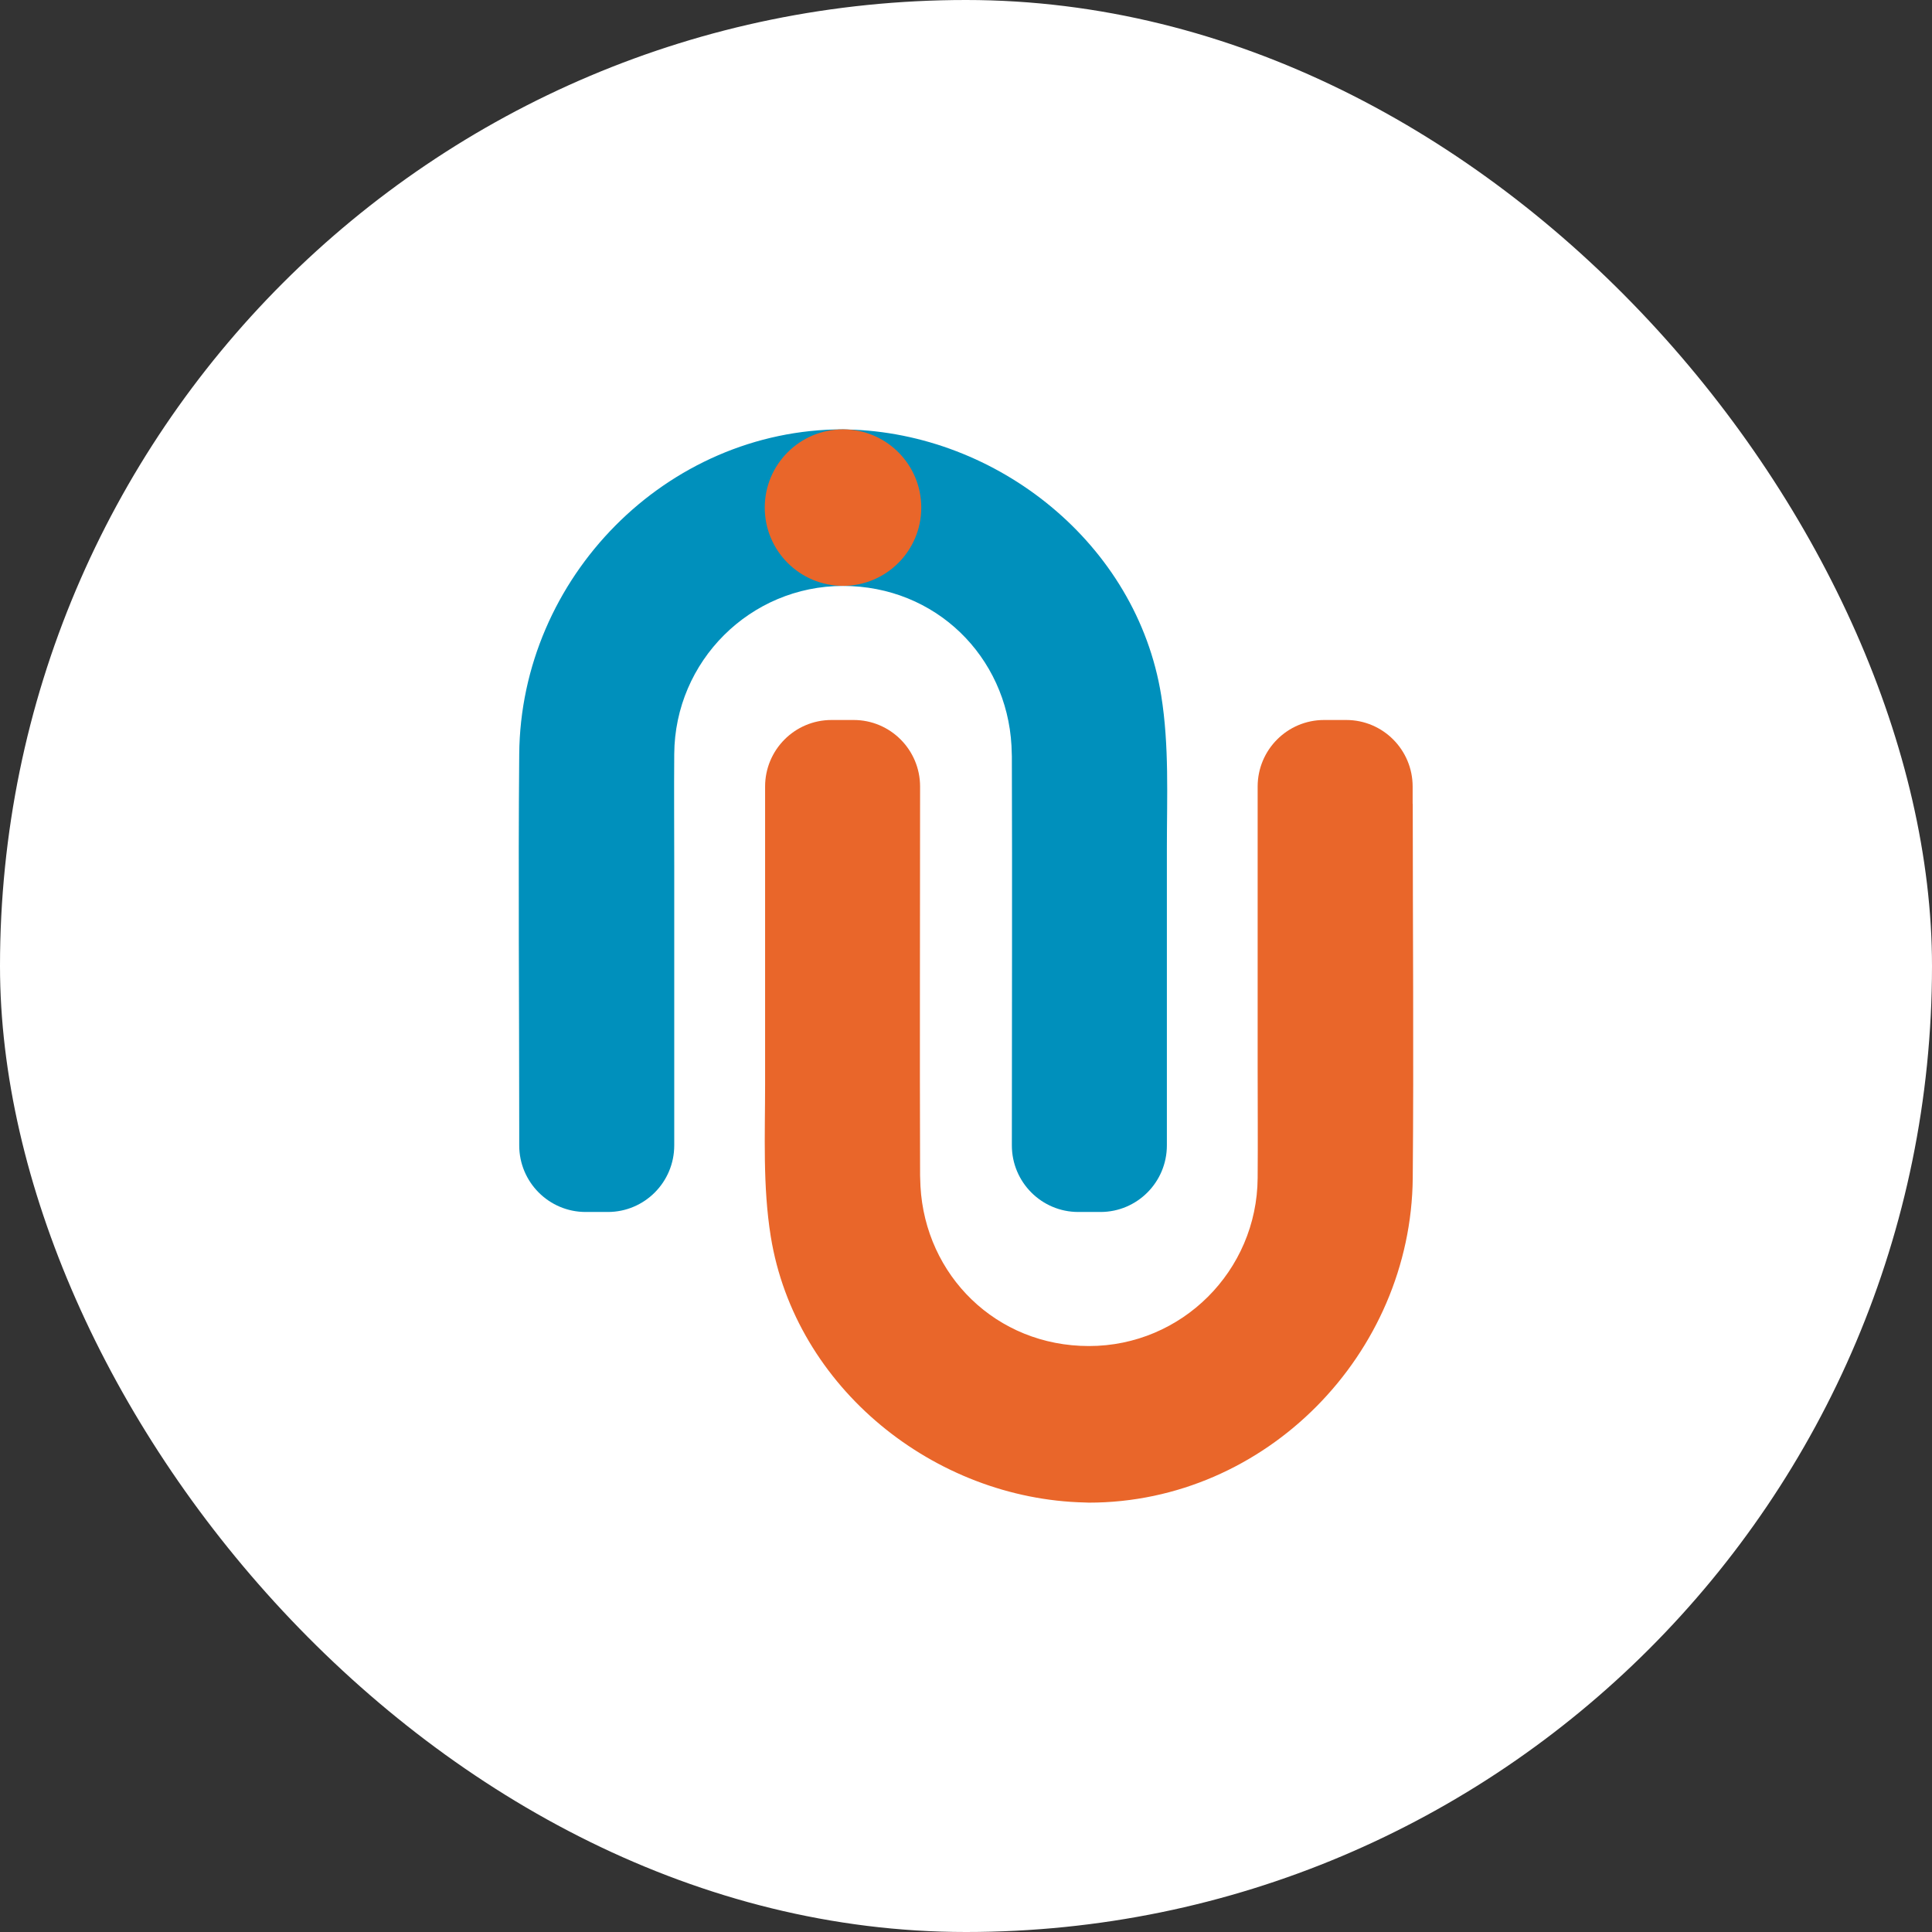 <svg width="72" height="72" viewBox="0 0 72 72" fill="none" xmlns="http://www.w3.org/2000/svg">
  <rect x="0" y="0" width="72" height="72" fill="#333333" stroke="none"/>
  <rect width="72" height="72" rx="36" fill="white" />

  <!-- Bloque izquierdo: ala azul + punto naranja -->
  <g class="left">
    <path d="M19.35 42.042V42.685C19.35 44.056 20.458 45.167 21.825 45.167H22.652C24.019 45.167 25.127 44.056 25.127 42.685V32.244C25.127 30.864 25.116 29.483 25.127 28.102C25.148 24.639 27.956 21.836 31.415 21.836C34.875 21.836 37.513 24.47 37.695 27.789C37.695 27.796 37.707 28.13 37.709 28.188C37.725 33.021 37.709 37.853 37.709 42.685C37.709 44.056 38.817 45.167 40.184 45.167H41.011C42.378 45.167 43.486 44.056 43.486 42.685V31.601C43.486 29.703 43.577 27.793 43.274 25.913C42.362 20.267 37.171 16.134 31.576 16.005C31.524 16.002 31.473 16 31.421 16C24.825 16 19.406 21.534 19.35 28.102C19.31 32.748 19.35 37.396 19.35 42.042Z" fill="#0090BC"/>
    <path d="M31.417 21.833C33.028 21.833 34.333 20.527 34.333 18.917C34.333 17.306 33.028 16 31.417 16C29.806 16 28.5 17.306 28.5 18.917C28.5 20.527 29.806 21.833 31.417 21.833Z" fill="#E9662A"/>
  </g>

  <!-- Bloque derecho: ala naranja -->
  <g class="right">
    <path d="M52.645 29.956V29.313C52.645 27.943 51.538 26.832 50.171 26.832H49.344C47.977 26.832 46.869 27.943 46.869 29.313V39.755C46.869 41.134 46.88 42.515 46.869 43.897C46.848 47.36 44.041 50.163 40.582 50.163C37.122 50.163 34.485 47.529 34.303 44.209C34.303 44.202 34.291 43.868 34.289 43.81C34.273 38.978 34.289 34.146 34.289 29.313C34.289 27.943 33.181 26.832 31.814 26.832H30.987C29.62 26.832 28.513 27.943 28.513 29.313V40.398C28.513 42.296 28.422 44.206 28.725 46.086C29.64 51.732 34.83 55.865 40.424 55.993C40.477 55.997 40.527 55.999 40.58 55.999C47.172 55.999 52.591 50.465 52.649 43.897C52.689 39.25 52.649 34.602 52.649 29.956H52.645Z" fill="#E9662A"/>
  </g>
</svg>
